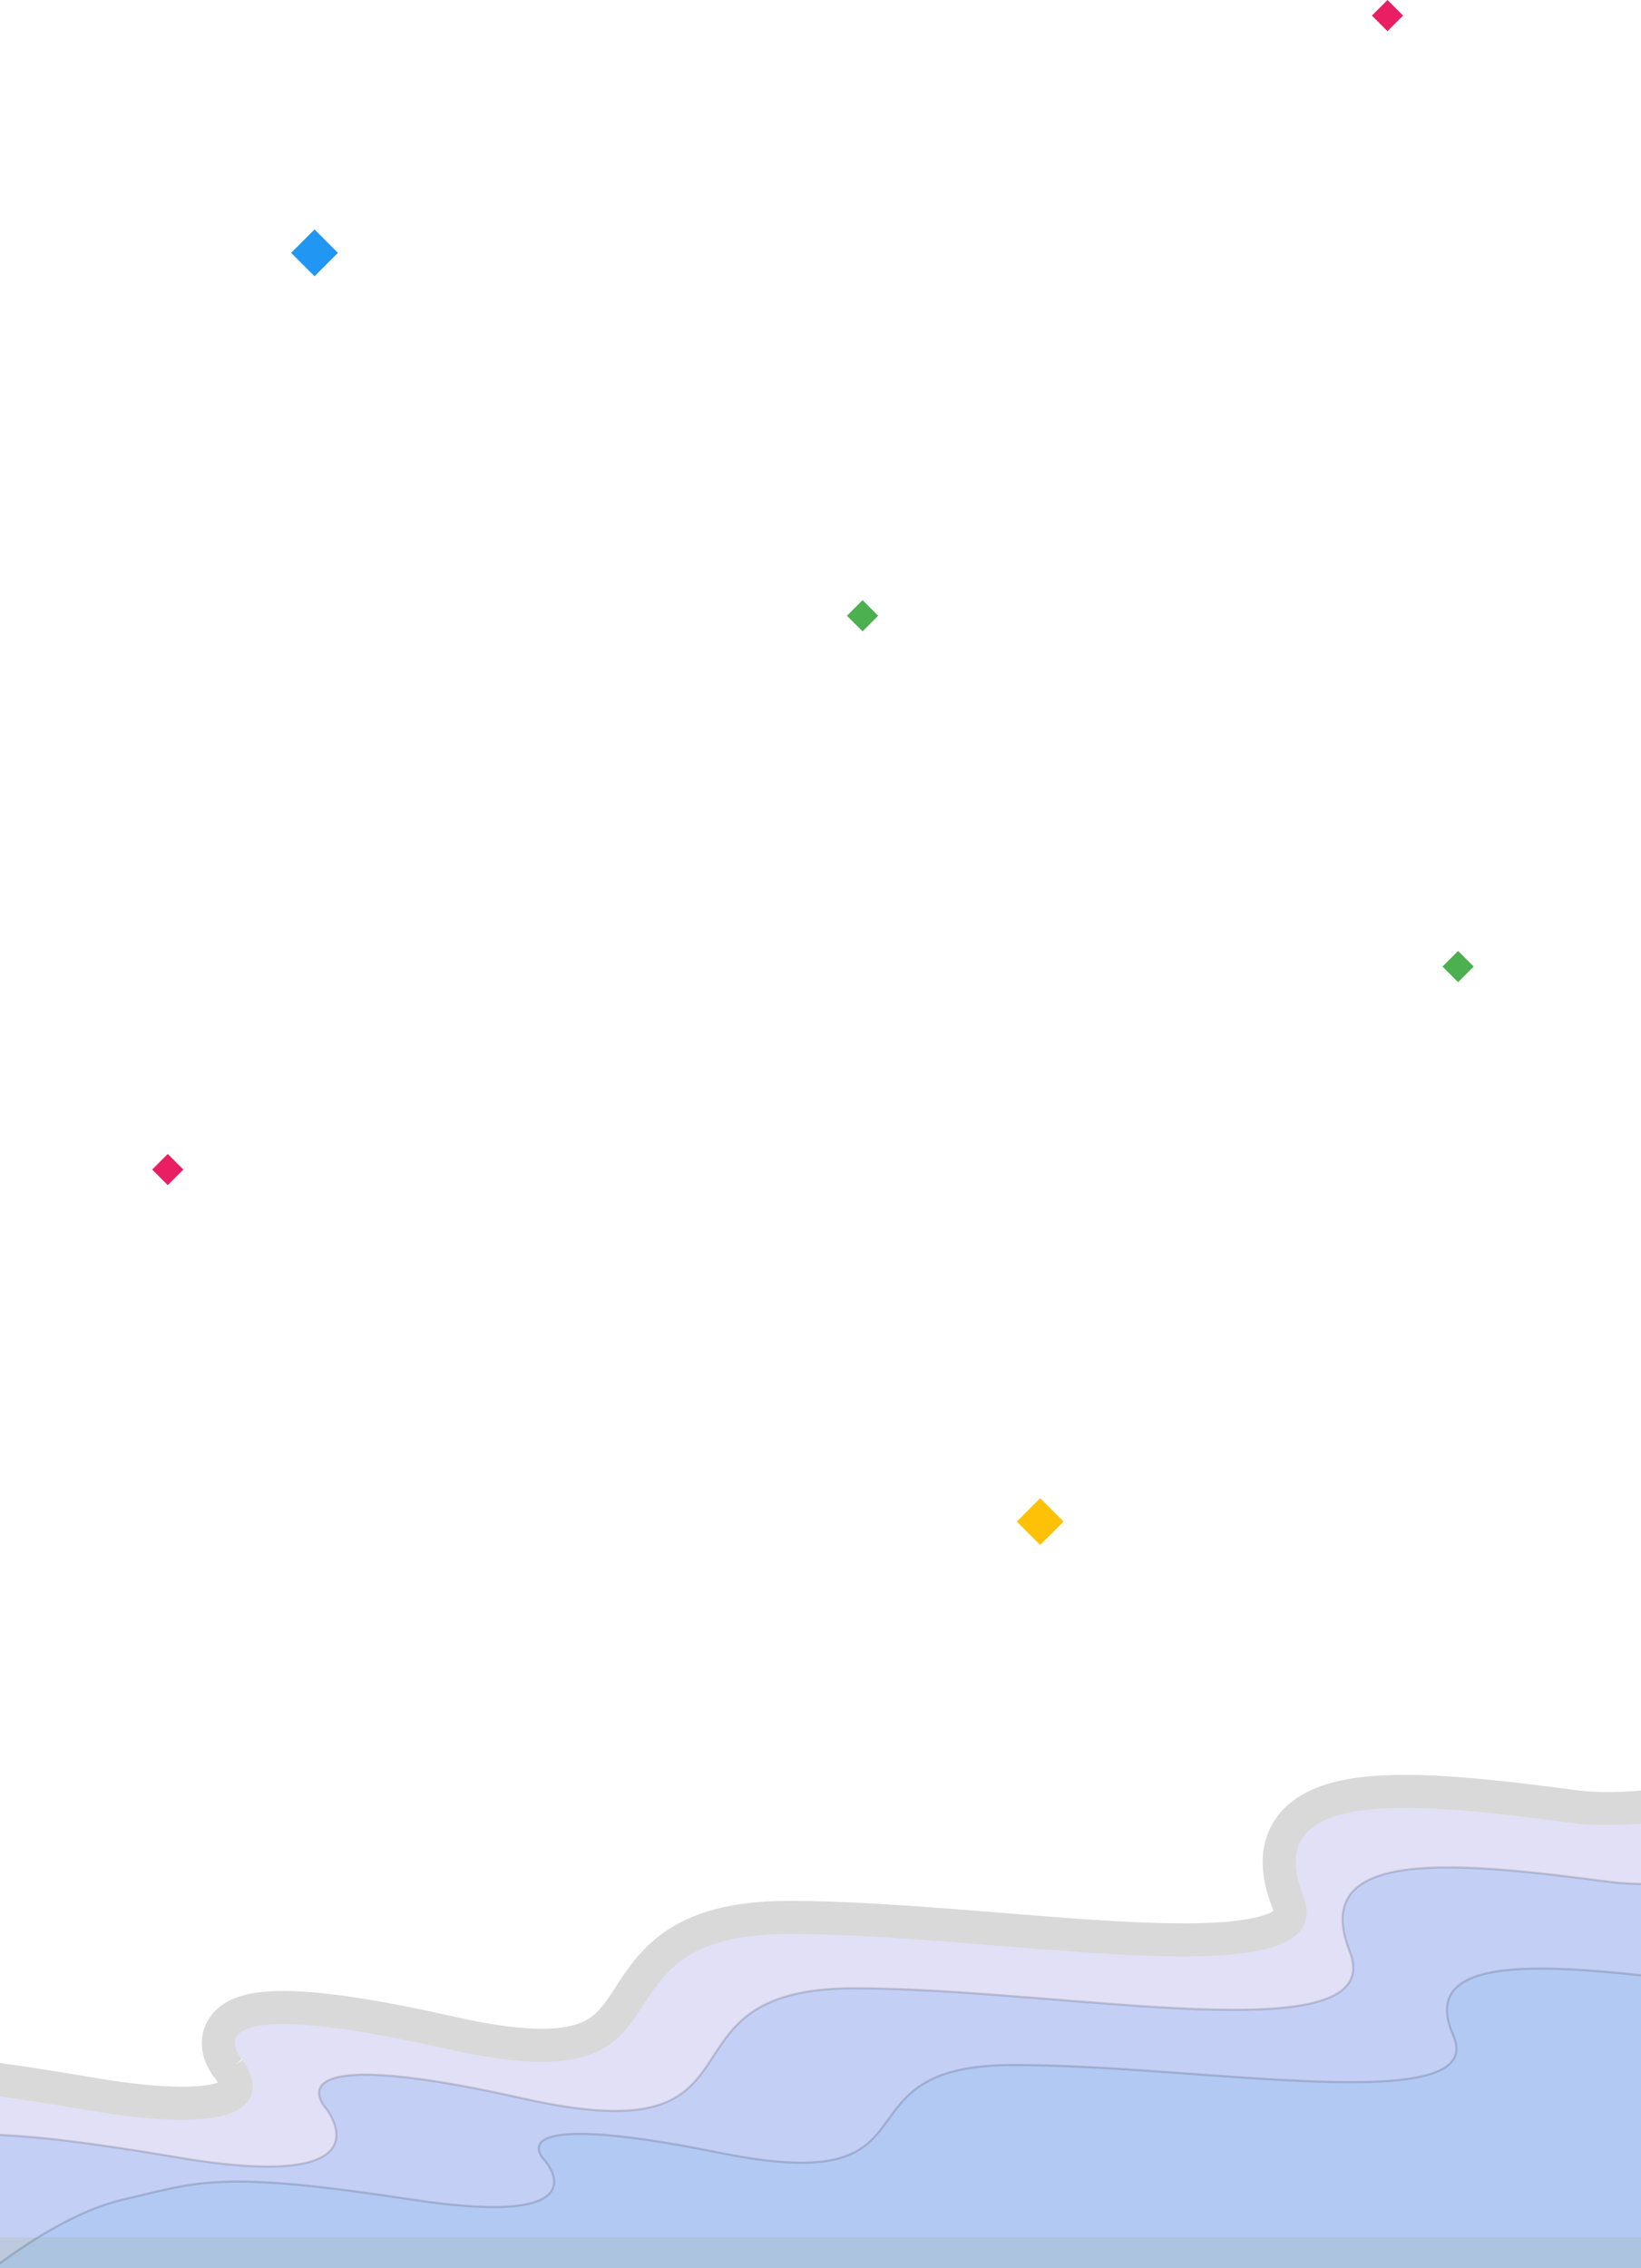 <svg width="744" height="1028" viewBox="0 0 744 1028" fill="none" xmlns="http://www.w3.org/2000/svg">
<path d="M357.813 876.528C258.723 876.528 324.942 956.36 202.508 928.619C80.074 900.878 109.611 933.089 109.611 933.089C109.611 933.089 142.482 973.93 39.58 956.36C-63.321 938.791 -72.849 945.726 -113.819 956.36C-154.79 966.994 -201 1014 -201 1014H1163.4C1188.65 1014 1201.99 802.398 1171.02 805.018C1167.84 805.287 1165.23 805.521 1163.11 805.723C1163.34 806.422 1163.4 806.867 1163.4 806.867C1163.4 806.867 1144.61 807.487 1163.11 805.723C1161.83 801.935 1155.3 790.688 1124.34 802.398C1087.65 816.268 948.545 835.687 944.257 802.398C939.97 769.109 784.665 835.687 713.205 826.286C641.746 816.885 571.239 809.333 590.771 858.959C610.303 908.584 456.904 876.528 357.813 876.528Z" fill="#4232C6" fill-opacity="0.15"/>
<path d="M-206.346 1008.74C-206.347 1008.74 -206.348 1008.74 -201 1014L-206.348 1008.74L-218.89 1021.5H-201H-200.985H-200.939H-200.863H-200.756H-200.619H-200.453H-200.256H-200.029H-199.773H-199.487H-199.172H-198.827H-198.453H-198.05H-197.619H-197.158H-196.668H-196.15H-195.603H-195.028H-194.425H-193.793H-193.133H-192.446H-191.731H-190.987H-190.217H-189.419H-188.593H-187.741H-186.861H-185.955H-185.021H-184.061H-183.074H-182.061H-181.021H-179.955H-178.863H-177.744H-176.6H-175.431H-174.235H-173.014H-171.767H-170.496H-169.199H-167.876H-166.529H-165.157H-163.761H-162.34H-160.894H-159.424H-157.929H-156.411H-154.869H-153.302H-151.712H-150.098H-148.461H-146.8H-145.116H-143.409H-141.679H-139.926H-138.15H-136.351H-134.53H-132.686H-130.82H-128.931H-127.021H-125.088H-123.134H-121.158H-119.16H-117.141H-115.1H-113.038H-110.955H-108.851H-106.726H-104.58H-102.414H-100.226H-98.019H-95.791H-93.543H-91.275H-88.986H-86.678H-84.35H-82.003H-79.636H-77.25H-74.844H-72.419H-69.976H-67.513H-65.032H-62.532H-60.013H-57.476H-54.92H-52.347H-49.755H-47.145H-44.518H-41.873H-39.21H-36.529H-33.832H-31.117H-28.385H-25.636H-22.87H-20.087H-17.288H-14.472H-11.639H-8.791H-5.926H-3.045H-0.148H2.764H5.693H8.637H11.596H14.571H17.561H20.566H23.586H26.621H29.671H32.736H35.814H38.908H42.015H45.137H48.273H51.423H54.586H57.764H60.954H64.159H67.376H70.607H73.851H77.108H80.378H83.66H86.955H90.263H93.583H96.915H100.26H103.616H106.984H110.365H113.756H117.16H120.575H124.001H127.438H130.887H134.346H137.816H141.297H144.789H148.291H151.803H155.326H158.859H162.402H165.954H169.517H173.089H176.671H180.262H183.862H187.472H191.091H194.718H198.355H202H205.654H209.316H212.986H216.665H220.352H224.047H227.75H231.461H235.179H238.905H242.638H246.378H250.126H253.88H257.642H261.41H265.185H268.967H272.755H276.55H280.35H284.157H287.97H291.788H295.613H299.443H303.278H307.119H310.965H314.817H318.673H322.534H326.4H330.271H334.146H338.026H341.91H345.798H349.691H353.587H357.487H361.391H365.298H369.209H373.124H377.041H380.962H384.886H388.812H392.742H396.674H400.609H404.546H408.485H412.427H416.37H420.316H424.263H428.212H432.163H436.115H440.069H444.023H447.979H451.936H455.894H459.853H463.812H467.771H471.732H475.692H479.653H483.613H487.574H491.534H495.494H499.454H503.413H507.371H511.329H515.286H519.242H523.196H527.15H531.102H535.052H539.001H542.948H546.893H550.837H554.778H558.717H562.654H566.588H570.52H574.449H578.375H582.299H586.219H590.136H594.05H597.961H601.868H605.771H609.671H613.567H617.458H621.346H625.23H629.109H632.984H636.854H640.719H644.58H648.435H652.286H656.132H659.972H663.807H667.636H671.459H675.277H679.089H682.895H686.695H690.489H694.276H698.057H701.831H705.599H709.359H713.113H716.86H720.599H724.332H728.056H731.774H735.483H739.185H742.879H746.565H750.243H753.912H757.573H761.226H764.87H768.505H772.132H775.749H779.358H782.957H786.547H790.128H793.699H797.26H800.811H804.353H807.884H811.406H814.917H818.418H821.908H825.388H828.856H832.314H835.761H839.197H842.622H846.036H849.438H852.828H856.207H859.573H862.928H866.271H869.602H872.92H876.226H879.52H882.801H886.069H889.324H892.567H895.796H899.012H902.214H905.403H908.579H911.74H914.889H918.023H921.142H924.248H927.34H930.417H933.479H936.527H939.56H942.579H945.582H948.57H951.543H954.5H957.442H960.369H963.279H966.174H969.053H971.916H974.762H977.593H980.406H983.204H985.984H988.748H991.495H994.225H996.938H999.633H1002.31H1004.97H1007.61H1010.24H1012.85H1015.44H1018.01H1020.56H1023.1H1025.61H1028.11H1030.59H1033.05H1035.49H1037.91H1040.32H1042.7H1045.06H1047.41H1049.73H1052.04H1054.33H1056.59H1058.84H1061.06H1063.27H1065.45H1067.62H1069.76H1071.88H1073.98H1076.06H1078.12H1080.16H1082.18H1084.17H1086.15H1088.1H1090.03H1091.93H1093.82H1095.68H1097.52H1099.34H1101.14H1102.91H1104.66H1106.39H1108.09H1109.77H1111.43H1113.07H1114.68H1116.26H1117.83H1119.37H1120.88H1122.37H1123.84H1125.28H1126.7H1128.09H1129.46H1130.81H1132.13H1133.42H1134.69H1135.93H1137.15H1138.34H1139.51H1140.65H1141.76H1142.85H1143.92H1144.95H1145.96H1146.95H1147.9H1148.83H1149.74H1150.61H1151.46H1152.28H1153.08H1153.84H1154.58H1155.3H1155.98H1156.64H1157.26H1157.86H1158.44H1158.98H1159.49H1159.98H1160.44H1160.86H1161.26H1161.63H1161.98H1162.29H1162.57H1162.82H1163.04H1163.24H1163.4C1167.8 1021.5 1171.16 1019.17 1173.41 1016.8C1175.68 1014.43 1177.51 1011.35 1179.03 1008.11C1182.11 1001.57 1184.72 992.677 1186.93 982.576C1191.36 962.252 1194.46 935.448 1195.78 908.9C1197.1 882.376 1196.67 855.652 1193.87 835.532C1192.49 825.562 1190.44 816.647 1187.43 810.108C1184.69 804.146 1179.43 796.779 1170.39 797.545C1169.25 797.641 1168.18 797.733 1167.18 797.821C1165.12 795.233 1161.95 792.654 1157.15 791.109C1149.15 788.535 1137.86 789.267 1121.68 795.383C1104.34 801.941 1061.23 810.191 1021.69 812.597C1001.96 813.797 983.738 813.496 970.416 811.019C963.72 809.773 958.81 808.073 955.642 806.131C952.587 804.258 951.851 802.642 951.696 801.44C951.217 797.724 949.605 794.453 946.952 791.889C944.414 789.438 941.265 787.957 938.108 787.046C931.943 785.268 924.115 785.21 915.747 785.937C898.827 787.406 876.226 792.458 852.211 798.081C848.962 798.842 845.681 799.615 842.378 800.393C821.016 805.424 798.688 810.683 777.535 814.455C752.983 818.832 730.837 821.041 714.183 818.85C678.786 814.193 642.2 809.756 616.898 813.05C604.408 814.676 592.675 818.401 585.793 826.864C578.378 835.983 578.428 848.076 583.792 861.705C585.657 866.444 584.939 868.654 584.146 869.872C583.057 871.547 580.323 873.668 574.382 875.459C562.538 879.028 543.263 879.766 519.057 878.858C498.962 878.105 476.272 876.268 452.87 874.373C448.388 874.01 443.88 873.645 439.359 873.285C411.361 871.056 382.92 869.028 357.813 869.028C332.05 869.028 315.87 874.222 304.532 882.515C295.345 889.235 289.803 897.825 285.278 904.839C284.385 906.223 283.532 907.545 282.699 908.779C277.547 916.408 272.519 922.093 262.434 924.971C251.716 928.029 234.402 928.156 204.165 921.305C173.374 914.328 151.821 911.045 136.798 910.128C122.19 909.237 112.42 910.469 106.389 913.96C103.065 915.885 100.605 918.66 99.54 922.197C98.529 925.556 99.062 928.653 99.788 930.846C100.517 933.048 101.602 934.847 102.401 936.009C102.817 936.614 103.199 937.109 103.491 937.467C103.615 937.62 103.725 937.75 103.817 937.857C103.84 937.888 103.868 937.926 103.901 937.971C104.041 938.162 104.259 938.471 104.518 938.873C105.049 939.696 105.693 940.818 106.211 942.068C107.375 944.876 107.247 946.599 106.695 947.552C106.155 948.484 103.609 951.429 93.046 952.689C82.703 953.922 66.283 953.311 40.843 948.967C-10.663 940.173 -39.443 937.388 -60.663 938.291C-78.344 939.044 -90.734 942.391 -105.814 946.466C-108.969 947.318 -112.241 948.202 -115.704 949.101C-137.76 954.826 -160.569 970.061 -177.403 983.267C-185.929 989.956 -193.137 996.297 -198.216 1000.97C-200.759 1003.31 -202.774 1005.23 -204.162 1006.58C-204.856 1007.26 -205.394 1007.79 -205.762 1008.15C-205.946 1008.34 -206.089 1008.48 -206.187 1008.58L-206.301 1008.69L-206.333 1008.73L-206.343 1008.74L-206.346 1008.74ZM103.743 937.76C103.745 937.763 103.75 937.769 103.758 937.779L103.757 937.778L103.749 937.768L103.743 937.76Z" stroke="black" stroke-opacity="0.15" stroke-width="15"/>
<path d="M387.114 901.126C291.517 901.126 355.401 977.708 237.284 951.096C119.166 924.485 147.661 955.384 147.661 955.384C147.661 955.384 179.374 994.562 80.099 977.708C-19.175 960.854 -28.367 967.507 -67.893 977.708C-107.419 987.909 -152 1033 -152 1033H1164.3C1188.66 1033 1201.53 830.015 1171.66 832.528C1168.58 832.787 1166.06 833.011 1164.02 833.205C1164.25 833.876 1164.3 834.302 1164.3 834.302C1164.3 834.302 1146.18 834.897 1164.02 833.205C1162.78 829.571 1156.49 818.782 1126.61 830.015C1091.23 843.321 957.021 861.949 952.885 830.015C948.749 798.082 798.918 861.949 729.978 852.93C661.037 843.912 593.016 836.668 611.86 884.273C630.703 931.877 482.711 901.126 387.114 901.126Z" fill="#1B6CF8" fill-opacity="0.15"/>
<path d="M1164.3 1033C1188.66 1033 1201.53 830.015 1171.66 832.528C1168.58 832.787 1166.06 833.011 1164.02 833.205M1164.3 1033C1139.94 1033 -152 1033 -152 1033M1164.3 1033H-152M-152 1033C-152 1033 -107.419 987.909 -67.893 977.708C-28.367 967.507 -19.175 960.854 80.099 977.708C179.374 994.562 147.661 955.384 147.661 955.384C147.661 955.384 119.166 924.485 237.284 951.096C355.401 977.708 291.517 901.126 387.114 901.126C482.711 901.126 630.703 931.877 611.86 884.273C593.016 836.668 661.037 843.912 729.978 852.93C798.918 861.949 948.749 798.082 952.885 830.015C957.021 861.949 1091.23 843.321 1126.61 830.015C1156.49 818.782 1162.78 829.571 1164.02 833.205M1164.02 833.205C1164.25 833.876 1164.3 834.302 1164.3 834.302C1164.3 834.302 1146.18 834.897 1164.02 833.205Z" stroke="black" stroke-opacity="0.15"/>
<path d="M459.408 935.874C374.576 935.874 431.267 996.923 326.449 975.709C221.632 954.495 246.918 979.127 246.918 979.127C246.918 979.127 275.06 1010.36 186.964 996.923C98.869 983.487 90.712 988.791 55.637 996.923C20.561 1005.05 -19 1041 -19 1041H1149.08C1170.7 1041 1182.12 879.187 1155.61 881.19C1152.88 881.396 1150.65 881.575 1148.83 881.73C1149.03 882.264 1149.08 882.604 1149.08 882.604C1149.08 882.604 1133 883.079 1148.83 881.73C1147.74 878.833 1142.15 870.232 1115.64 879.187C1084.24 889.793 965.143 904.643 961.472 879.187C957.802 853.73 824.842 904.643 763.665 897.454C702.487 890.265 642.125 884.49 658.847 922.439C675.569 960.388 544.241 935.874 459.408 935.874Z" fill="#4FACE2" fill-opacity="0.15"/>
<path d="M1149.08 1041C1170.7 1041 1182.12 879.187 1155.61 881.19C1152.88 881.396 1150.65 881.575 1148.83 881.73M1149.08 1041C1127.47 1041 -19 1041 -19 1041M1149.08 1041H-19M-19 1041C-19 1041 20.561 1005.05 55.637 996.923C90.712 988.791 98.869 983.487 186.964 996.923C275.06 1010.36 246.918 979.127 246.918 979.127C246.918 979.127 221.632 954.495 326.449 975.709C431.267 996.923 374.576 935.874 459.408 935.874C544.241 935.874 675.569 960.388 658.847 922.439C642.125 884.49 702.487 890.265 763.665 897.454C824.842 904.643 957.802 853.73 961.472 879.187C965.143 904.643 1084.24 889.793 1115.64 879.187C1142.15 870.232 1147.74 878.833 1148.83 881.73M1148.83 881.73C1149.03 882.264 1149.08 882.604 1149.08 882.604C1149.08 882.604 1133 883.079 1148.83 881.73Z" stroke="black" stroke-opacity="0.15"/>
<path d="M668.142 438.071L661.071 431L654 438.071L661.071 445.142L668.142 438.071Z" fill="#4CAF50"/>
<path d="M398.142 279.071L391.071 272L384 279.071L391.071 286.142L398.142 279.071Z" fill="#4CAF50"/>
<path d="M482.213 689.607L471.606 679L461 689.607L471.606 700.213L482.213 689.607Z" fill="#FFC107"/>
<path d="M636.142 7.071L629.071 0L622 7.071L629.071 14.142L636.142 7.071Z" fill="#E91E63"/>
<path d="M83.142 530.071L76.071 523L69 530.071L76.071 537.142L83.142 530.071Z" fill="#E91E63"/>
<path d="M153.213 114.607L142.606 104L132 114.607L142.606 125.213L153.213 114.607Z" fill="#2196F3"/>
</svg>
